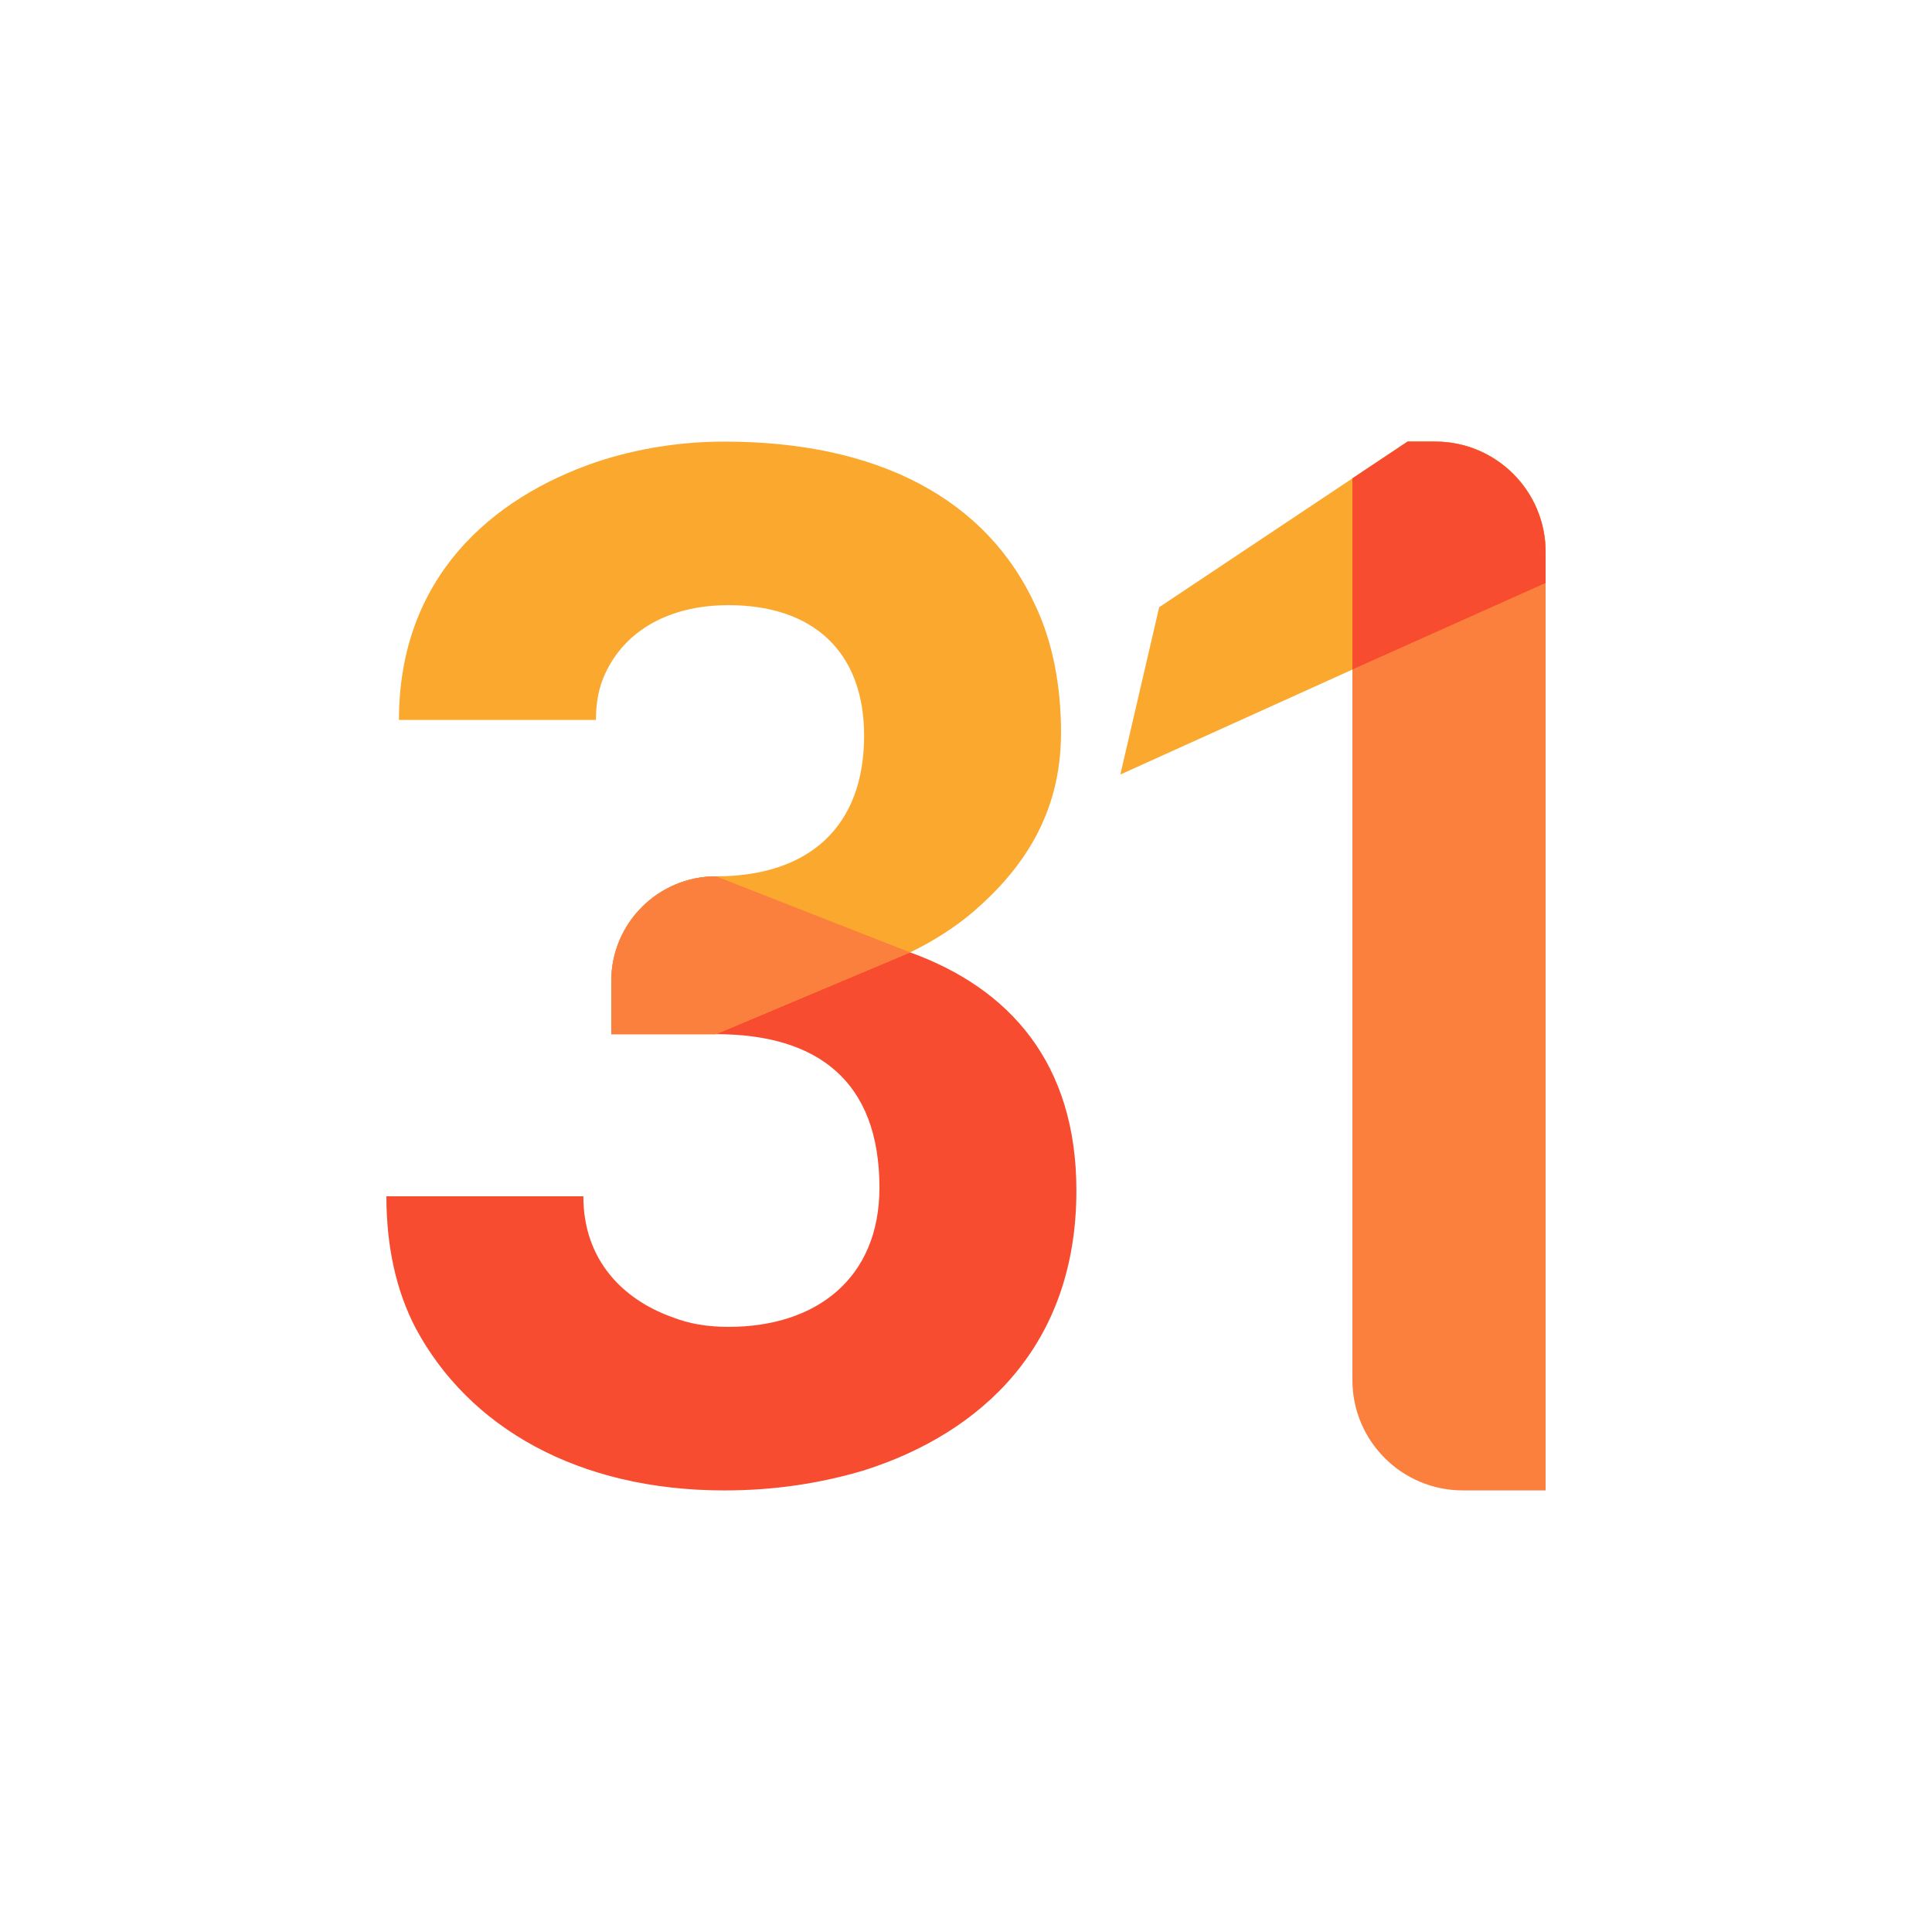<svg width="70" height="70" viewBox="0 0 70 70" fill="none" xmlns="http://www.w3.org/2000/svg">
<path d="M26.399 48.075C29.587 48.075 31.864 46.307 31.864 43.032C31.864 39.185 29.638 37.47 25.943 37.47H22.148V35.547C22.148 33.451 23.847 31.752 25.943 31.752L32.978 34.507C36.571 35.807 39 38.51 39 43.136C39 48.75 35.559 51.921 31.308 53.273C29.739 53.741 28.069 54.001 26.247 54.001C20.933 54.001 16.986 51.713 15.063 48.127C14.354 46.775 14 45.163 14 43.344H21.136C21.136 45.683 22.603 47.087 24.324 47.711C24.982 47.971 25.64 48.075 26.399 48.075Z" fill="#F84C31"/>
<path d="M35.306 32.998C34.648 33.57 33.838 34.09 32.978 34.506L29.46 35.987L25.943 37.469H22.148V35.546C22.148 33.45 23.847 31.751 25.943 31.751C29.334 31.751 31.308 29.931 31.308 26.657C31.308 23.59 29.435 21.926 26.399 21.926C24.223 21.926 22.654 22.862 21.945 24.369C21.692 24.889 21.591 25.461 21.591 26.085H14.455C14.455 20.938 17.795 18.027 21.642 16.728C23.059 16.26 24.627 16 26.247 16C31.814 16 35.761 18.079 37.532 21.978C38.139 23.278 38.443 24.837 38.443 26.552C38.443 29.567 36.976 31.543 35.306 32.998Z" fill="#FBA82E"/>
<path d="M32.977 34.507L25.943 37.469H22.148V35.547C22.148 33.451 23.847 31.752 25.943 31.752L32.977 34.507Z" fill="#FC803D"/>
<path d="M49 17.333L51 16H52C54.209 16 56 17.791 56 20L56 54H53C50.791 54 49 52.209 49 50V17.333Z" fill="#FC803D"/>
<path d="M51 16L42 22L40.592 28.062L48.969 24.273L56 21.125V20C56 17.791 54.209 16 52 16H51Z" fill="#FBA82E"/>
<path d="M49 17.333L51 16H52C54.209 16 56 17.791 56 20V21.125L49 24.259V17.333Z" fill="#F84C31"/>
</svg>
